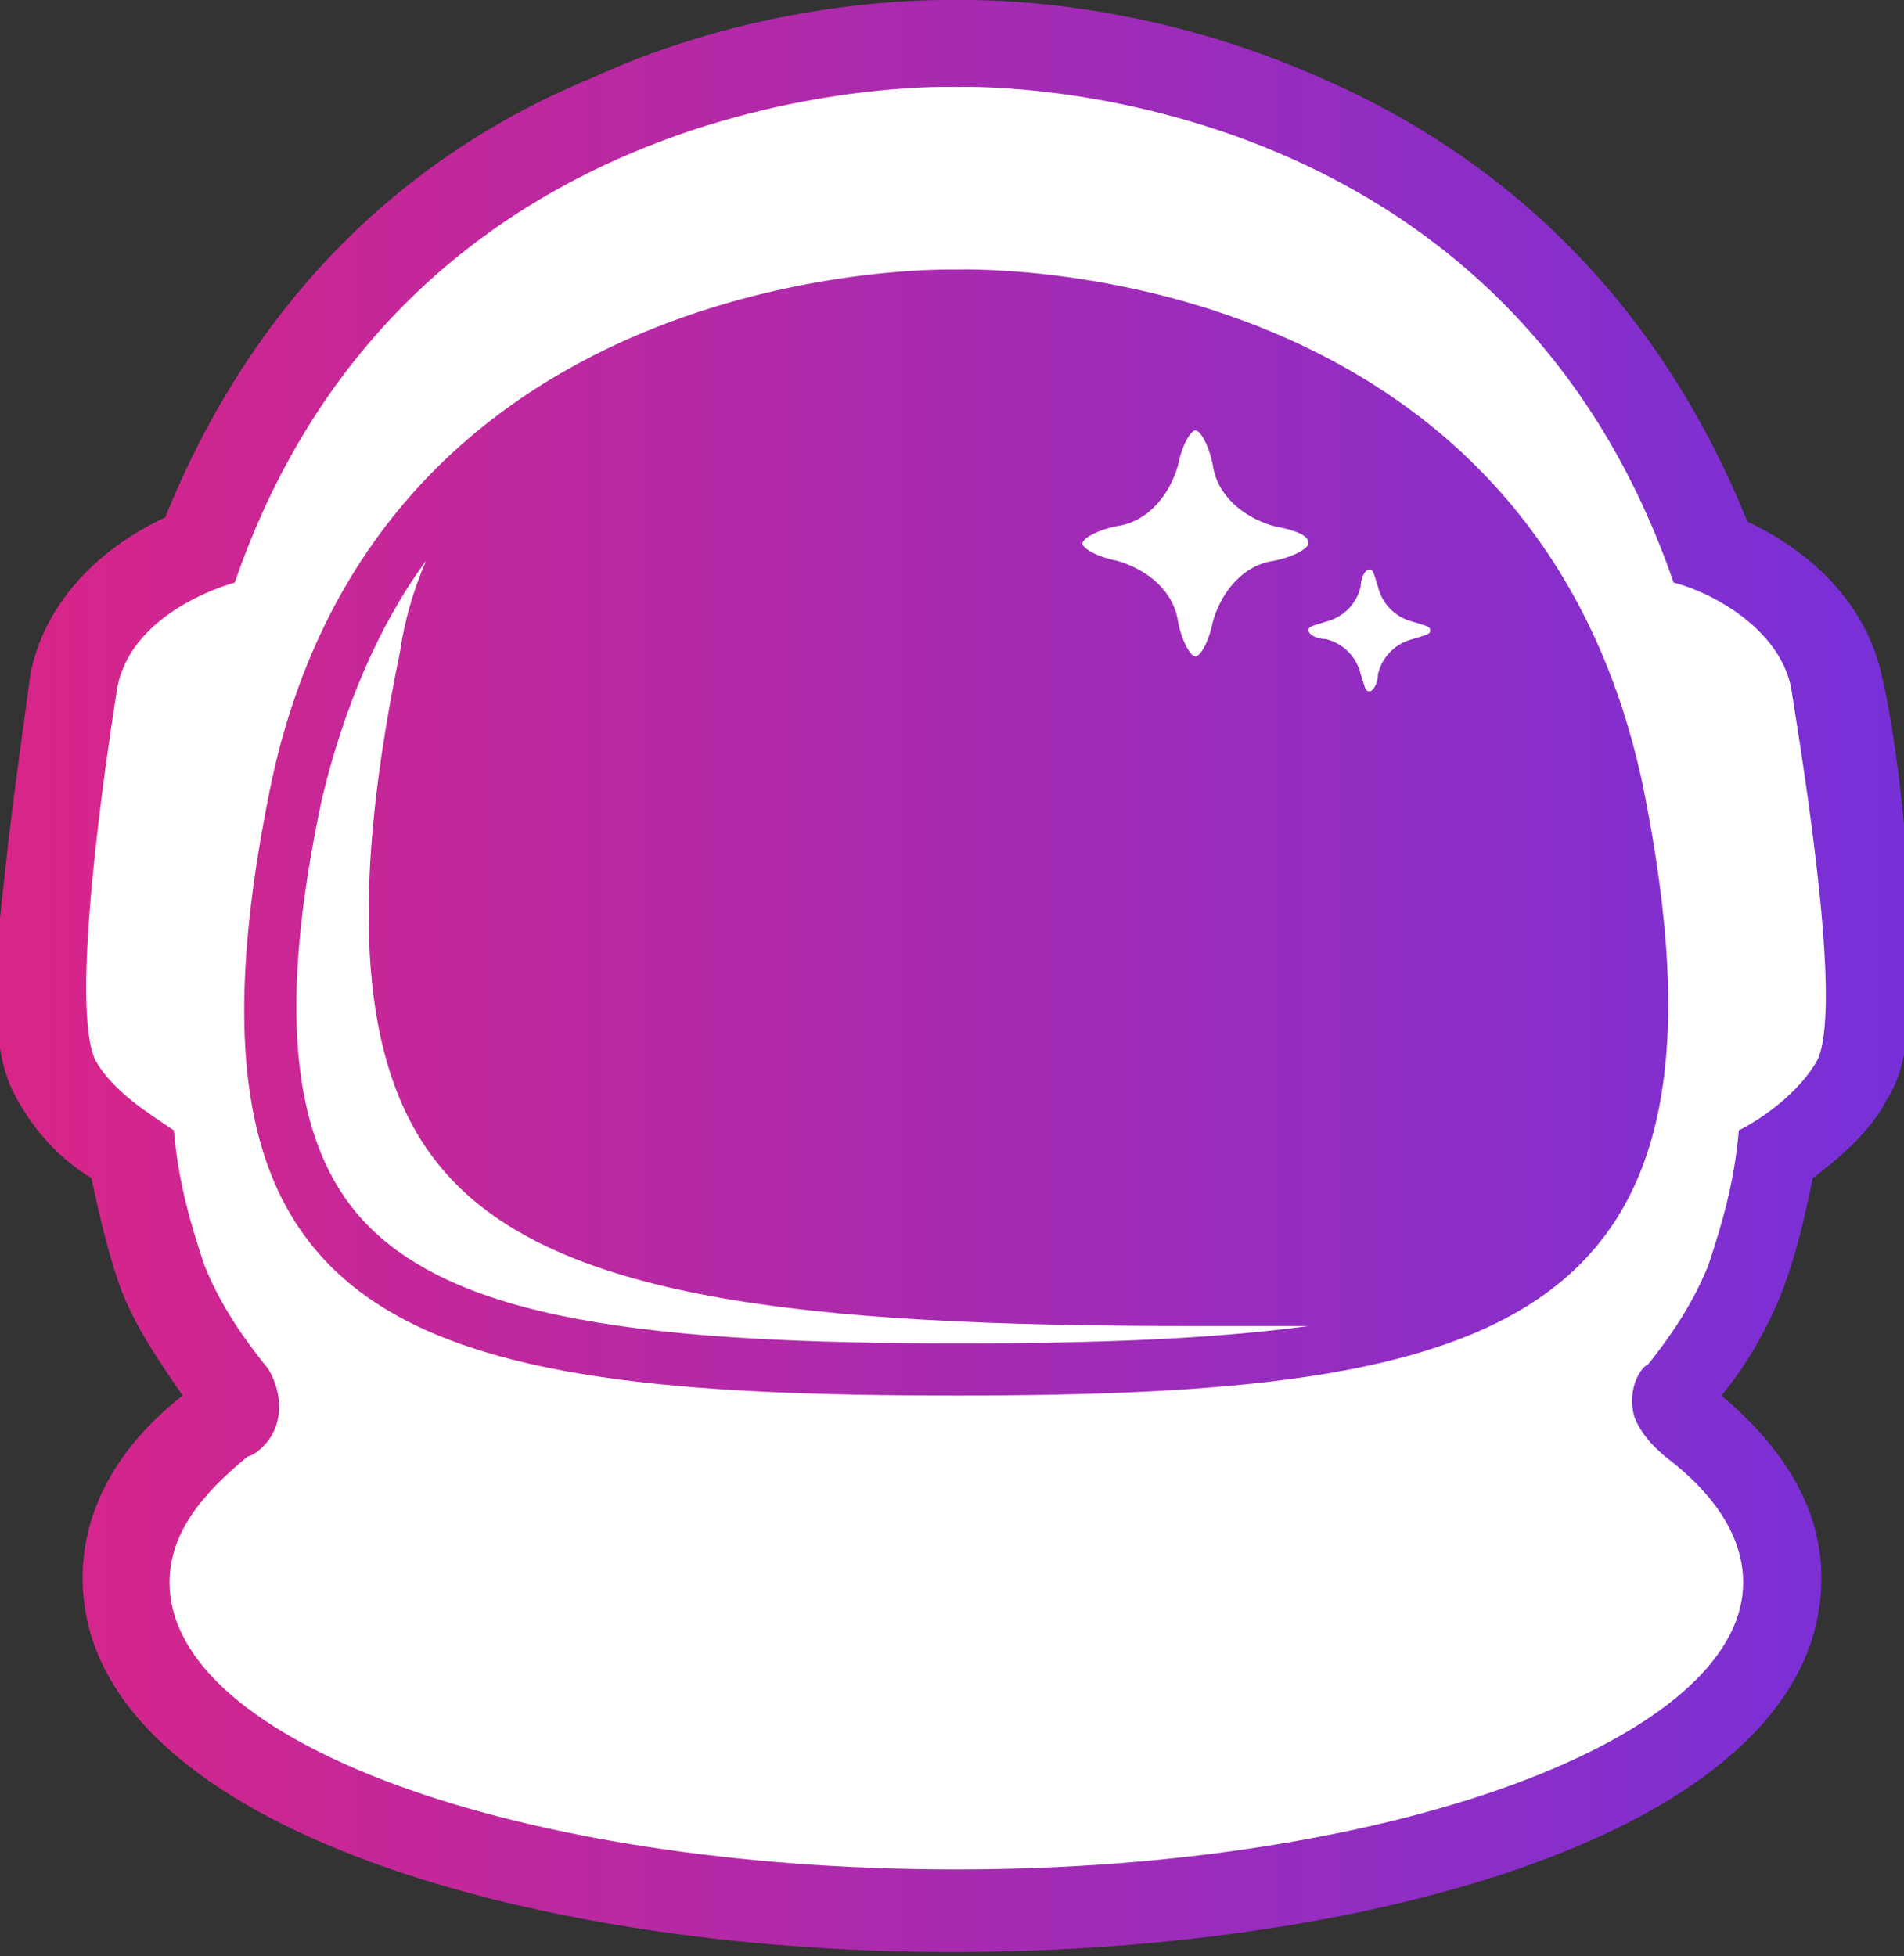 <?xml version="1.0" encoding="utf-8"?>
<!-- Generator: Adobe Illustrator 26.0.0, SVG Export Plug-In . SVG Version: 6.00 Build 0)  -->
<svg version="1.1" id="Layer_1" xmlns="http://www.w3.org/2000/svg" xmlns:xlink="http://www.w3.org/1999/xlink" x="0px" y="0px"
	 viewBox="0 0 43.8 45" style="enable-background:new 0 0 43.8 45;" xml:space="preserve">
<rect x="0" y="0" width="43.8" height="45" fill="#333333" stroke="none"/>
<style type="text/css">
	.st0{fill:url(#SVGID_1_);}
	.st1{fill:#FFFFFF;}
	.st2{display:none;fill:#FFFFFF;}
</style>
<g>
	
		<linearGradient id="SVGID_1_" gradientUnits="userSpaceOnUse" x1="-1.546030e-02" y1="1055.728" x2="43.922" y2="1055.728" gradientTransform="matrix(1 0 0 1 0 -1033.228)">
		<stop  offset="0" style="stop-color:#D92588"/>
		<stop  offset="1" style="stop-color:#7630D9"/>
	</linearGradient>
	<path class="st0" d="M43.4,25.3c-0.3,0.6-0.9,1.2-1.7,1.8c-0.2,1-0.4,1.8-0.7,2.6c-0.4,1-0.9,1.8-1.4,2.4c1.9,1.6,2.3,3.1,2.3,4.2
		c0,5.7-10.1,8.6-20,8.6s-20-3-20-8.6c0-1.1,0.4-2.7,2.3-4.2c-0.4-0.6-1-1.4-1.4-2.4c-0.3-0.8-0.5-1.7-0.7-2.6
		c-0.8-0.5-1.3-1.1-1.7-1.8c-0.4-0.7-0.7-1.8-0.3-5.1c0.2-1.9,0.5-3.9,0.6-4.7C1,14,2.1,12.7,3.8,11.9C5.7,7.2,9,3.7,13.6,1.8
		C17.3,0.1,20.8,0,21.8,0c0.1,0,0.2,0,0.2,0s0.1,0,0.2,0c1,0,4.4,0.1,8.2,1.8c4.6,2,7.9,5.5,9.8,10.2c1.7,0.8,2.8,2.1,3.1,3.6
		c0.2,0.8,0.5,2.8,0.6,4.7C44.1,23.6,43.8,24.7,43.4,25.3z"/>
	<path class="st1" d="M10.1,26.8c-1.8-2.2-2.1-6-0.9-11.8c0.1-0.7,0.3-1.4,0.6-2.1c-1.1,1.5-1.9,3.4-2.4,5.5c-1,4.7-0.7,7.7,0.8,9.5
		c2.1,2.5,6.8,3,13.9,3c3.1,0,5.8-0.1,8-0.4c-0.9,0-1.8,0-2.7,0C18.5,30.5,12.6,29.9,10.1,26.8z"/>
	<path class="st1" d="M25.7,12.9c0.7,0.2,1.3,0.7,1.4,1.4c0.1,0.5,0.3,0.8,0.4,0.8s0.3-0.3,0.4-0.8c0.2-0.7,0.7-1.3,1.4-1.4
		c0.5-0.1,0.8-0.3,0.8-0.4c0-0.2-0.3-0.3-0.8-0.4c-0.7-0.2-1.3-0.7-1.4-1.4c-0.1-0.5-0.3-0.8-0.4-0.8s-0.3,0.3-0.4,0.8
		c-0.2,0.7-0.7,1.3-1.4,1.4c-0.5,0.1-0.8,0.3-0.8,0.4C24.9,12.6,25.2,12.8,25.7,12.9z"/>
	<path class="st1" d="M32.5,14.3c-0.4-0.1-0.7-0.4-0.8-0.8c-0.1-0.3-0.1-0.4-0.2-0.4s-0.2,0.2-0.2,0.4c-0.1,0.4-0.4,0.7-0.8,0.8
		c-0.3,0.1-0.4,0.1-0.4,0.2s0.2,0.2,0.4,0.2c0.4,0.1,0.7,0.4,0.8,0.8c0.1,0.3,0.1,0.4,0.2,0.4s0.2-0.2,0.2-0.4
		c0.1-0.4,0.4-0.7,0.8-0.8c0.3-0.1,0.4-0.1,0.4-0.2S32.8,14.4,32.5,14.3z"/>
	<path class="st2" d="M18.8,26.4c1.5,0,2.6-0.6,3.3-1.2l0,1h2.8v-5.6c0-3.5-2.4-5.9-6-5.9s-6,2.4-6,5.9
		C12.8,24.2,15.1,26.4,18.8,26.4z M19,17.6c1.5,0,3,0.8,3,3.1c0,0.1,0,0.6,0,0.8c-0.2,1.3-1.5,2.3-3,2.3c-1.8,0-3-1.2-3-3.1
		C15.9,18.8,17.1,17.6,19,17.6z"/>
	<path class="st1" d="M41.2,15.8c-0.3-1.4-1.9-2.2-2.7-2.4C34.4,1.5,22,2,22,2l0,0l0,0C22,2,9.5,1.5,5.4,13.4
		c-0.7,0.2-2.4,0.9-2.7,2.4c-0.3,1.9-1.1,7.4-0.5,8.6c0.4,0.7,1.2,1.2,1.8,1.6c0.1,1.2,0.4,2.2,0.7,3.1c0.4,1,1,1.8,1.4,2.3
		c0.1,0.1,0.4,0.6,0.3,1.2c-0.1,0.6-0.6,0.9-0.7,0.9c-1.1,0.9-1.8,1.8-1.8,2.9C3.9,40.1,12,43,22,43l0,0l0,0c10,0,18.1-3,18.1-6.6
		c0-1-0.6-2-1.8-2.9c-0.1-0.1-0.5-0.4-0.7-0.9c-0.2-0.7,0.2-1.2,0.3-1.2c0.4-0.5,1-1.3,1.4-2.3c0.3-0.9,0.6-1.9,0.7-3.1
		c0.6-0.3,1.4-0.9,1.8-1.6C42.4,23.2,41.5,17.7,41.2,15.8z M22,32.1L22,32.1L22,32.1c-12.7,0-18.3-1.5-15.8-13.9
		C8.7,5.8,22,6.2,22,6.2l0,0l0,0c0,0,13.2-0.5,15.8,11.9C40.3,30.5,34.6,32.1,22,32.1z"/>
</g>
</svg>

